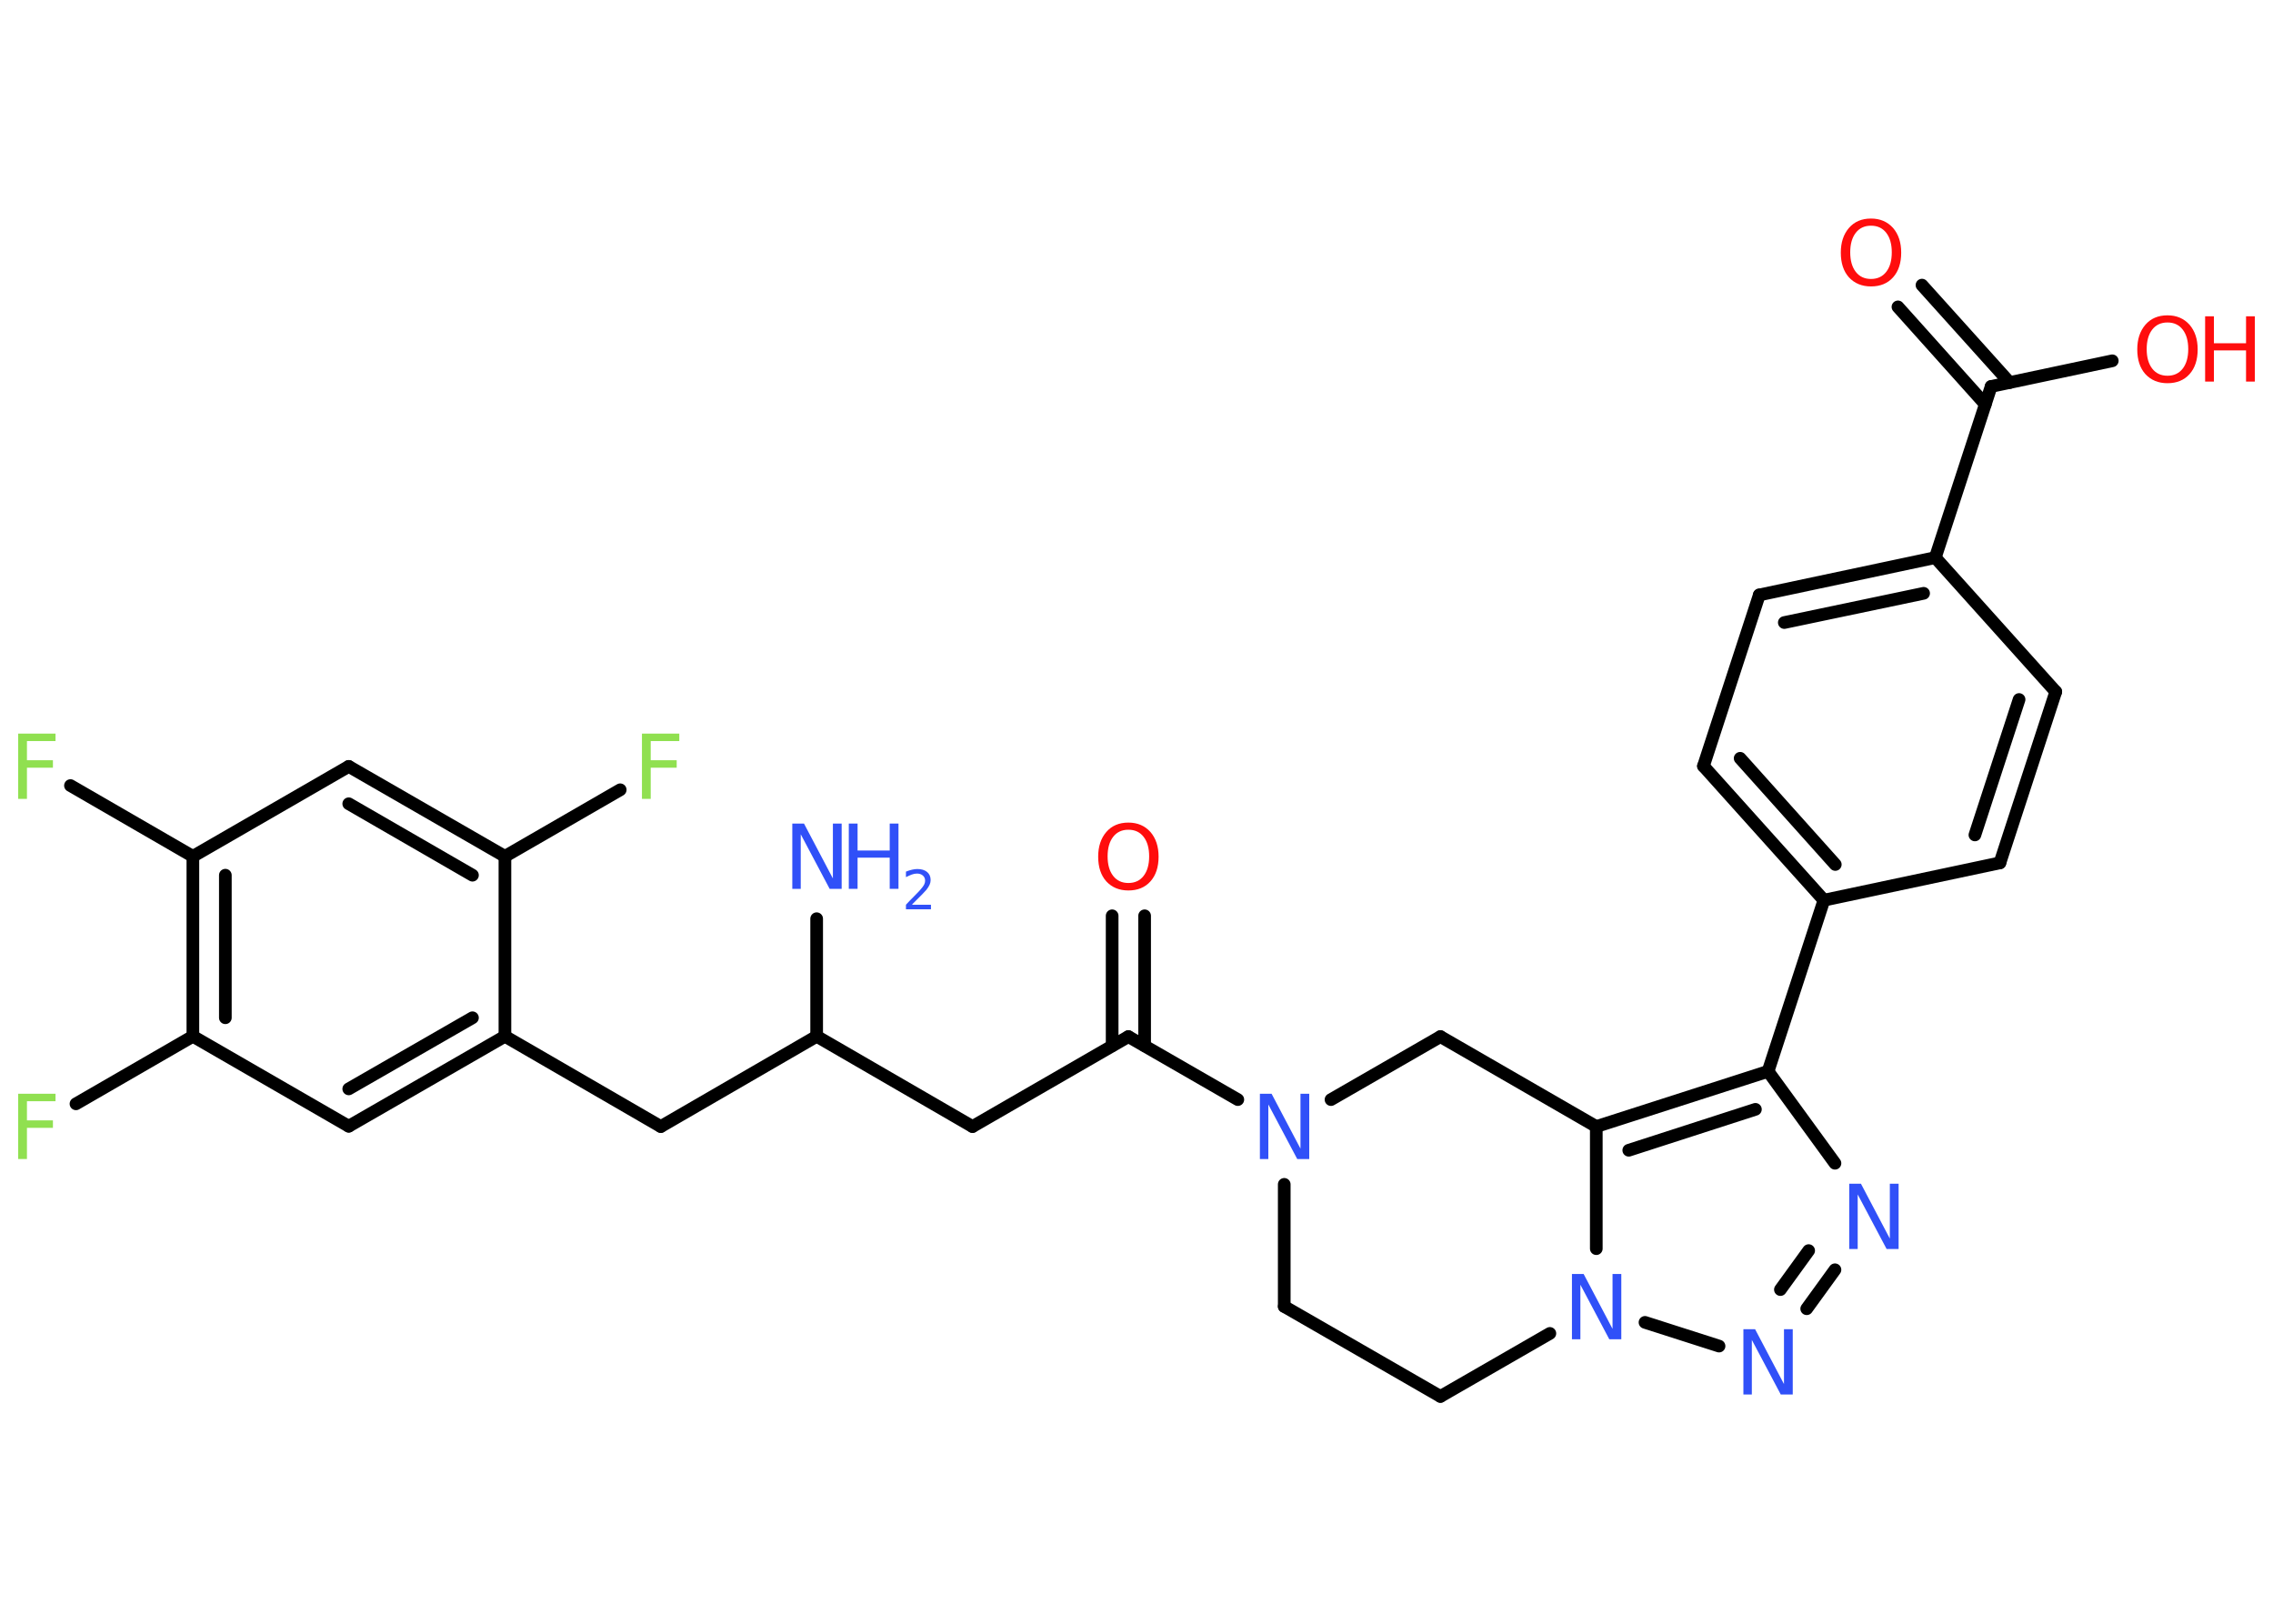 <?xml version='1.0' encoding='UTF-8'?>
<!DOCTYPE svg PUBLIC "-//W3C//DTD SVG 1.1//EN" "http://www.w3.org/Graphics/SVG/1.1/DTD/svg11.dtd">
<svg version='1.2' xmlns='http://www.w3.org/2000/svg' xmlns:xlink='http://www.w3.org/1999/xlink' width='70.0mm' height='50.0mm' viewBox='0 0 70.0 50.0'>
  <desc>Generated by the Chemistry Development Kit (http://github.com/cdk)</desc>
  <g stroke-linecap='round' stroke-linejoin='round' stroke='#000000' stroke-width='.39' fill='#3050F8'>
    <rect x='.0' y='.0' width='70.0' height='50.0' fill='#FFFFFF' stroke='none'/>
    <g id='mol1' class='mol'>
      <line id='mol1bnd1' class='bond' x1='25.15' y1='28.29' x2='25.15' y2='31.91'/>
      <line id='mol1bnd2' class='bond' x1='25.15' y1='31.91' x2='29.95' y2='34.69'/>
      <line id='mol1bnd3' class='bond' x1='29.95' y1='34.69' x2='34.75' y2='31.92'/>
      <g id='mol1bnd4' class='bond'>
        <line x1='34.25' y1='32.2' x2='34.25' y2='28.2'/>
        <line x1='35.25' y1='32.2' x2='35.25' y2='28.2'/>
      </g>
      <line id='mol1bnd5' class='bond' x1='34.75' y1='31.92' x2='38.12' y2='33.86'/>
      <line id='mol1bnd6' class='bond' x1='39.55' y1='36.47' x2='39.55' y2='40.23'/>
      <line id='mol1bnd7' class='bond' x1='39.55' y1='40.23' x2='44.36' y2='43.0'/>
      <line id='mol1bnd8' class='bond' x1='44.36' y1='43.0' x2='47.73' y2='41.06'/>
      <line id='mol1bnd9' class='bond' x1='50.66' y1='40.72' x2='52.94' y2='41.45'/>
      <g id='mol1bnd10' class='bond'>
        <line x1='55.64' y1='40.3' x2='56.51' y2='39.1'/>
        <line x1='54.83' y1='39.71' x2='55.7' y2='38.51'/>
      </g>
      <line id='mol1bnd11' class='bond' x1='56.51' y1='35.82' x2='54.45' y2='32.99'/>
      <line id='mol1bnd12' class='bond' x1='54.45' y1='32.99' x2='56.17' y2='27.72'/>
      <g id='mol1bnd13' class='bond'>
        <line x1='52.46' y1='23.59' x2='56.17' y2='27.72'/>
        <line x1='53.59' y1='23.35' x2='56.52' y2='26.62'/>
      </g>
      <line id='mol1bnd14' class='bond' x1='52.46' y1='23.59' x2='54.18' y2='18.32'/>
      <g id='mol1bnd15' class='bond'>
        <line x1='59.6' y1='17.17' x2='54.18' y2='18.32'/>
        <line x1='59.24' y1='18.27' x2='54.95' y2='19.17'/>
      </g>
      <line id='mol1bnd16' class='bond' x1='59.6' y1='17.17' x2='61.32' y2='11.9'/>
      <g id='mol1bnd17' class='bond'>
        <line x1='61.14' y1='12.45' x2='58.45' y2='9.45'/>
        <line x1='61.89' y1='11.78' x2='59.19' y2='8.78'/>
      </g>
      <line id='mol1bnd18' class='bond' x1='61.32' y1='11.9' x2='65.05' y2='11.11'/>
      <line id='mol1bnd19' class='bond' x1='59.6' y1='17.17' x2='63.31' y2='21.3'/>
      <g id='mol1bnd20' class='bond'>
        <line x1='61.59' y1='26.57' x2='63.31' y2='21.3'/>
        <line x1='60.82' y1='25.71' x2='62.18' y2='21.54'/>
      </g>
      <line id='mol1bnd21' class='bond' x1='56.17' y1='27.72' x2='61.59' y2='26.57'/>
      <g id='mol1bnd22' class='bond'>
        <line x1='54.45' y1='32.99' x2='49.16' y2='34.69'/>
        <line x1='54.06' y1='34.16' x2='50.16' y2='35.42'/>
      </g>
      <line id='mol1bnd23' class='bond' x1='49.16' y1='38.45' x2='49.16' y2='34.69'/>
      <line id='mol1bnd24' class='bond' x1='49.16' y1='34.69' x2='44.36' y2='31.92'/>
      <line id='mol1bnd25' class='bond' x1='40.99' y1='33.86' x2='44.36' y2='31.92'/>
      <line id='mol1bnd26' class='bond' x1='25.15' y1='31.91' x2='20.35' y2='34.69'/>
      <line id='mol1bnd27' class='bond' x1='20.35' y1='34.69' x2='15.55' y2='31.91'/>
      <g id='mol1bnd28' class='bond'>
        <line x1='10.74' y1='34.68' x2='15.55' y2='31.91'/>
        <line x1='10.74' y1='33.53' x2='14.55' y2='31.34'/>
      </g>
      <line id='mol1bnd29' class='bond' x1='10.74' y1='34.68' x2='5.94' y2='31.91'/>
      <line id='mol1bnd30' class='bond' x1='5.94' y1='31.91' x2='2.34' y2='33.99'/>
      <g id='mol1bnd31' class='bond'>
        <line x1='5.94' y1='26.37' x2='5.94' y2='31.91'/>
        <line x1='6.94' y1='26.95' x2='6.94' y2='31.34'/>
      </g>
      <line id='mol1bnd32' class='bond' x1='5.94' y1='26.37' x2='2.17' y2='24.19'/>
      <line id='mol1bnd33' class='bond' x1='5.94' y1='26.37' x2='10.74' y2='23.6'/>
      <g id='mol1bnd34' class='bond'>
        <line x1='15.55' y1='26.37' x2='10.74' y2='23.6'/>
        <line x1='14.55' y1='26.95' x2='10.74' y2='24.75'/>
      </g>
      <line id='mol1bnd35' class='bond' x1='15.55' y1='31.91' x2='15.55' y2='26.37'/>
      <line id='mol1bnd36' class='bond' x1='15.55' y1='26.37' x2='19.1' y2='24.32'/>
      <g id='mol1atm1' class='atom'>
        <path d='M24.39 25.36h.37l.89 1.69v-1.69h.27v2.01h-.37l-.89 -1.68v1.68h-.26v-2.01z' stroke='none'/>
        <path d='M26.14 25.36h.27v.83h.99v-.83h.27v2.01h-.27v-.96h-.99v.96h-.27v-2.01z' stroke='none'/>
        <path d='M28.1 27.86h.57v.14h-.77v-.14q.09 -.1 .25 -.26q.16 -.16 .2 -.21q.08 -.09 .11 -.15q.03 -.06 .03 -.12q.0 -.1 -.07 -.16q-.07 -.06 -.18 -.06q-.08 .0 -.16 .03q-.08 .03 -.18 .08v-.17q.1 -.04 .19 -.06q.09 -.02 .16 -.02q.19 .0 .3 .09q.11 .09 .11 .25q.0 .07 -.03 .14q-.03 .07 -.1 .16q-.02 .02 -.13 .14q-.11 .11 -.31 .31z' stroke='none'/>
      </g>
      <path id='mol1atm5' class='atom' d='M34.75 25.55q-.3 .0 -.47 .22q-.17 .22 -.17 .6q.0 .38 .17 .6q.17 .22 .47 .22q.3 .0 .47 -.22q.17 -.22 .17 -.6q.0 -.38 -.17 -.6q-.17 -.22 -.47 -.22zM34.75 25.33q.42 .0 .68 .29q.25 .29 .25 .76q.0 .48 -.25 .76q-.25 .28 -.68 .28q-.42 .0 -.68 -.28q-.25 -.28 -.25 -.76q.0 -.47 .25 -.76q.25 -.29 .68 -.29z' stroke='none' fill='#FF0D0D'/>
      <path id='mol1atm6' class='atom' d='M38.79 33.68h.37l.89 1.69v-1.69h.27v2.01h-.37l-.89 -1.68v1.68h-.26v-2.01z' stroke='none'/>
      <path id='mol1atm9' class='atom' d='M48.4 39.23h.37l.89 1.69v-1.69h.27v2.01h-.37l-.89 -1.68v1.68h-.26v-2.01z' stroke='none'/>
      <path id='mol1atm10' class='atom' d='M53.68 40.93h.37l.89 1.69v-1.69h.27v2.01h-.37l-.89 -1.68v1.68h-.26v-2.01z' stroke='none'/>
      <path id='mol1atm11' class='atom' d='M56.94 36.45h.37l.89 1.69v-1.69h.27v2.01h-.37l-.89 -1.68v1.68h-.26v-2.01z' stroke='none'/>
      <path id='mol1atm18' class='atom' d='M57.62 6.95q-.3 .0 -.47 .22q-.17 .22 -.17 .6q.0 .38 .17 .6q.17 .22 .47 .22q.3 .0 .47 -.22q.17 -.22 .17 -.6q.0 -.38 -.17 -.6q-.17 -.22 -.47 -.22zM57.62 6.73q.42 .0 .68 .29q.25 .29 .25 .76q.0 .48 -.25 .76q-.25 .28 -.68 .28q-.42 .0 -.68 -.28q-.25 -.28 -.25 -.76q.0 -.47 .25 -.76q.25 -.29 .68 -.29z' stroke='none' fill='#FF0D0D'/>
      <g id='mol1atm19' class='atom'>
        <path d='M66.75 9.93q-.3 .0 -.47 .22q-.17 .22 -.17 .6q.0 .38 .17 .6q.17 .22 .47 .22q.3 .0 .47 -.22q.17 -.22 .17 -.6q.0 -.38 -.17 -.6q-.17 -.22 -.47 -.22zM66.75 9.71q.42 .0 .68 .29q.25 .29 .25 .76q.0 .48 -.25 .76q-.25 .28 -.68 .28q-.42 .0 -.68 -.28q-.25 -.28 -.25 -.76q.0 -.47 .25 -.76q.25 -.29 .68 -.29z' stroke='none' fill='#FF0D0D'/>
        <path d='M67.91 9.74h.27v.83h.99v-.83h.27v2.01h-.27v-.96h-.99v.96h-.27v-2.01z' stroke='none' fill='#FF0D0D'/>
      </g>
      <path id='mol1atm28' class='atom' d='M.56 33.68h1.15v.23h-.88v.59h.8v.23h-.8v.96h-.27v-2.01z' stroke='none' fill='#90E050'/>
      <path id='mol1atm30' class='atom' d='M.56 22.59h1.15v.23h-.88v.59h.8v.23h-.8v.96h-.27v-2.01z' stroke='none' fill='#90E050'/>
      <path id='mol1atm33' class='atom' d='M19.77 22.59h1.15v.23h-.88v.59h.8v.23h-.8v.96h-.27v-2.01z' stroke='none' fill='#90E050'/>
    </g>
  </g>
</svg>
